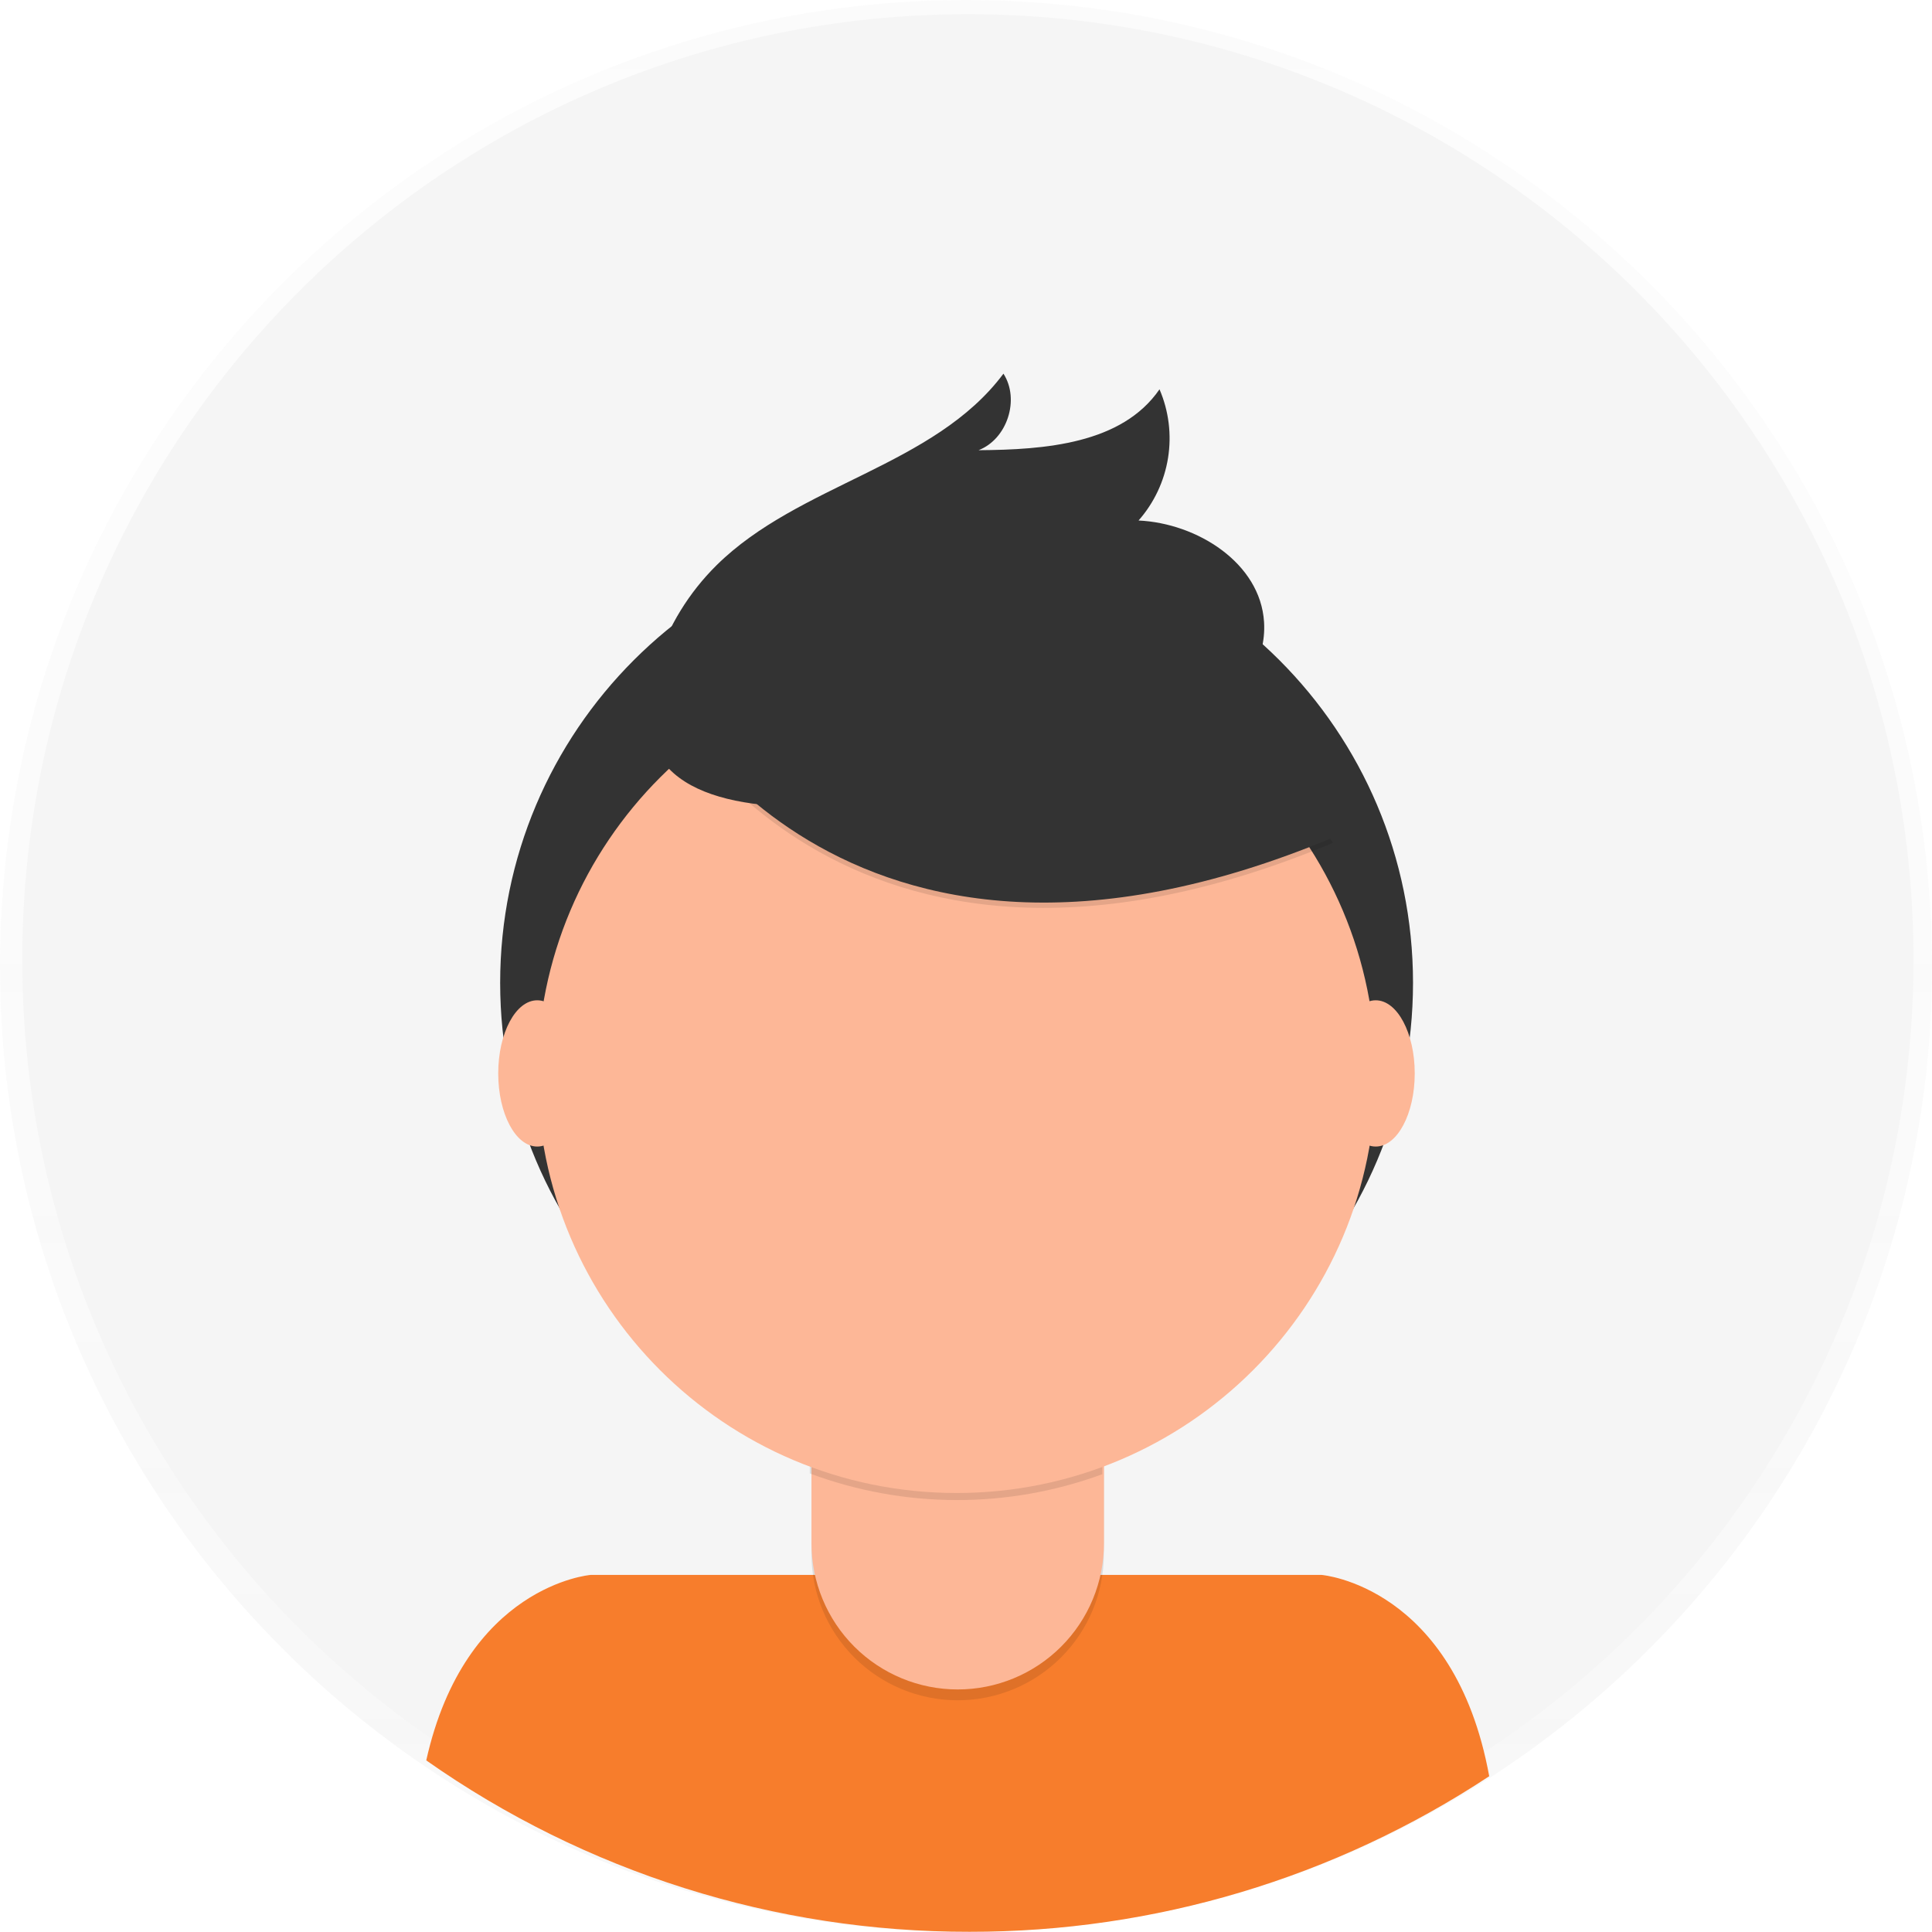 <svg width="698" height="698" viewBox="0 0 698 698" fill="none" xmlns="http://www.w3.org/2000/svg">
<g id="undraw_profile_pic_ic-5-t 1">
<g id="Group" opacity="0.5">
<path id="Vector" opacity="0.5" d="M349 698C541.747 698 698 541.747 698 349C698 156.253 541.747 0 349 0C156.253 0 0 156.253 0 349C0 541.747 156.253 698 349 698Z" fill="url(#paint0_linear_37_2)"/>
</g>
<path id="Vector_2" d="M349.68 688.41C538.363 688.41 691.32 535.453 691.32 346.77C691.32 158.087 538.363 5.13 349.68 5.13C160.997 5.13 8.04 158.087 8.04 346.77C8.04 535.453 160.997 688.41 349.68 688.41Z" fill="#F5F5F5"/>
<path id="shoulder" d="M350.24 697.92C416.997 698.028 482.308 678.483 538.03 641.72C525.44 572.92 477.53 569 477.53 569H213.33C213.33 569 168.12 572.71 154 636C211.449 676.411 280.002 698.041 350.24 697.92V697.92Z" fill="#F77D2C"/>
<path id="Vector_3" opacity="0.1" d="M293.15 476.92H398.81V561.45C398.81 575.458 393.247 588.892 383.344 598.799C373.44 608.706 360.008 614.275 346 614.28V614.28C331.989 614.28 318.551 608.714 308.644 598.806C298.736 588.899 293.17 575.461 293.17 561.45V476.92H293.15Z" fill="black"/>
<path id="Vector_4" d="M296.5 473H395.5C396.389 473 397.241 473.353 397.869 473.981C398.497 474.609 398.85 475.462 398.85 476.35V557.53C398.851 564.47 397.485 571.343 394.83 577.755C392.174 584.167 388.281 589.993 383.373 594.9C378.465 599.807 372.638 603.699 366.226 606.353C359.813 609.008 352.94 610.373 346 610.37V610.37C331.989 610.37 318.551 604.804 308.644 594.896C298.736 584.989 293.17 571.551 293.17 557.54V476.35C293.17 475.465 293.52 474.616 294.144 473.988C294.768 473.361 295.615 473.005 296.5 473V473Z" fill="#FDB797"/>
<g id="user">
<path id="Vector_5" d="M345.6 519.98C436.672 519.98 510.5 446.152 510.5 355.08C510.5 264.008 436.672 190.18 345.6 190.18C254.528 190.18 180.7 264.008 180.7 355.08C180.7 446.152 254.528 519.98 345.6 519.98Z" fill="#333333"/>
<path id="Vector_6" opacity="0.1" d="M292.57 532.33C326.623 545.053 364.107 545.155 398.23 532.62V519.62H292.57V532.33Z" fill="black"/>
<path id="Vector_7" d="M345.6 539.4C429.243 539.4 497.05 471.594 497.05 387.95C497.05 304.306 429.243 236.5 345.6 236.5C261.956 236.5 194.15 304.306 194.15 387.95C194.15 471.594 261.956 539.4 345.6 539.4Z" fill="#FDB797"/>
<path id="Vector_8" opacity="0.1" d="M237.72 250.19C237.72 250.19 301.55 379.75 481.6 304.51L439.68 238.78L365.37 212.11L237.72 250.19Z" fill="black"/>
<path id="Vector_9" d="M237.72 248.29C237.72 248.29 301.55 377.85 481.6 302.59L439.68 236.86L365.37 210.19L237.72 248.29Z" fill="#333333"/>
<path id="Vector_10" d="M237.16 239.51C241.464 226.187 248.902 214.092 258.85 204.24C288.64 174.79 337.48 168.58 362.53 135C368.53 144.32 363.89 158.65 353.53 162.65C377.53 162.49 405.34 160.39 418.91 140.65C422.264 148.457 423.333 157.056 421.993 165.447C420.652 173.838 416.958 181.676 411.34 188.05C432.61 189.05 455.34 203.45 456.68 224.7C457.6 238.86 448.68 252.26 437.09 260.38C425.5 268.5 411.38 272.23 397.53 275.28C357.09 284.21 210.77 321.58 237.16 239.51Z" fill="#333333"/>
<path id="Vector_11" d="M194.09 414.23C201.872 414.23 208.18 402.401 208.18 387.81C208.18 373.219 201.872 361.39 194.09 361.39C186.308 361.39 180 373.219 180 387.81C180 402.401 186.308 414.23 194.09 414.23Z" fill="#FDB797"/>
<path id="Vector_12" d="M497.03 414.23C504.812 414.23 511.12 402.401 511.12 387.81C511.12 373.219 504.812 361.39 497.03 361.39C489.248 361.39 482.94 373.219 482.94 387.81C482.94 402.401 489.248 414.23 497.03 414.23Z" fill="#FDB797"/>
</g>
</g>
<defs>
<linearGradient id="paint0_linear_37_2" x1="349" y1="698" x2="349" y2="0" gradientUnits="userSpaceOnUse">
<stop stop-color="#808080" stop-opacity="0.25"/>
<stop offset="0.54" stop-color="#808080" stop-opacity="0.12"/>
<stop offset="1" stop-color="#808080" stop-opacity="0.1"/>
</linearGradient>
</defs>
</svg>
